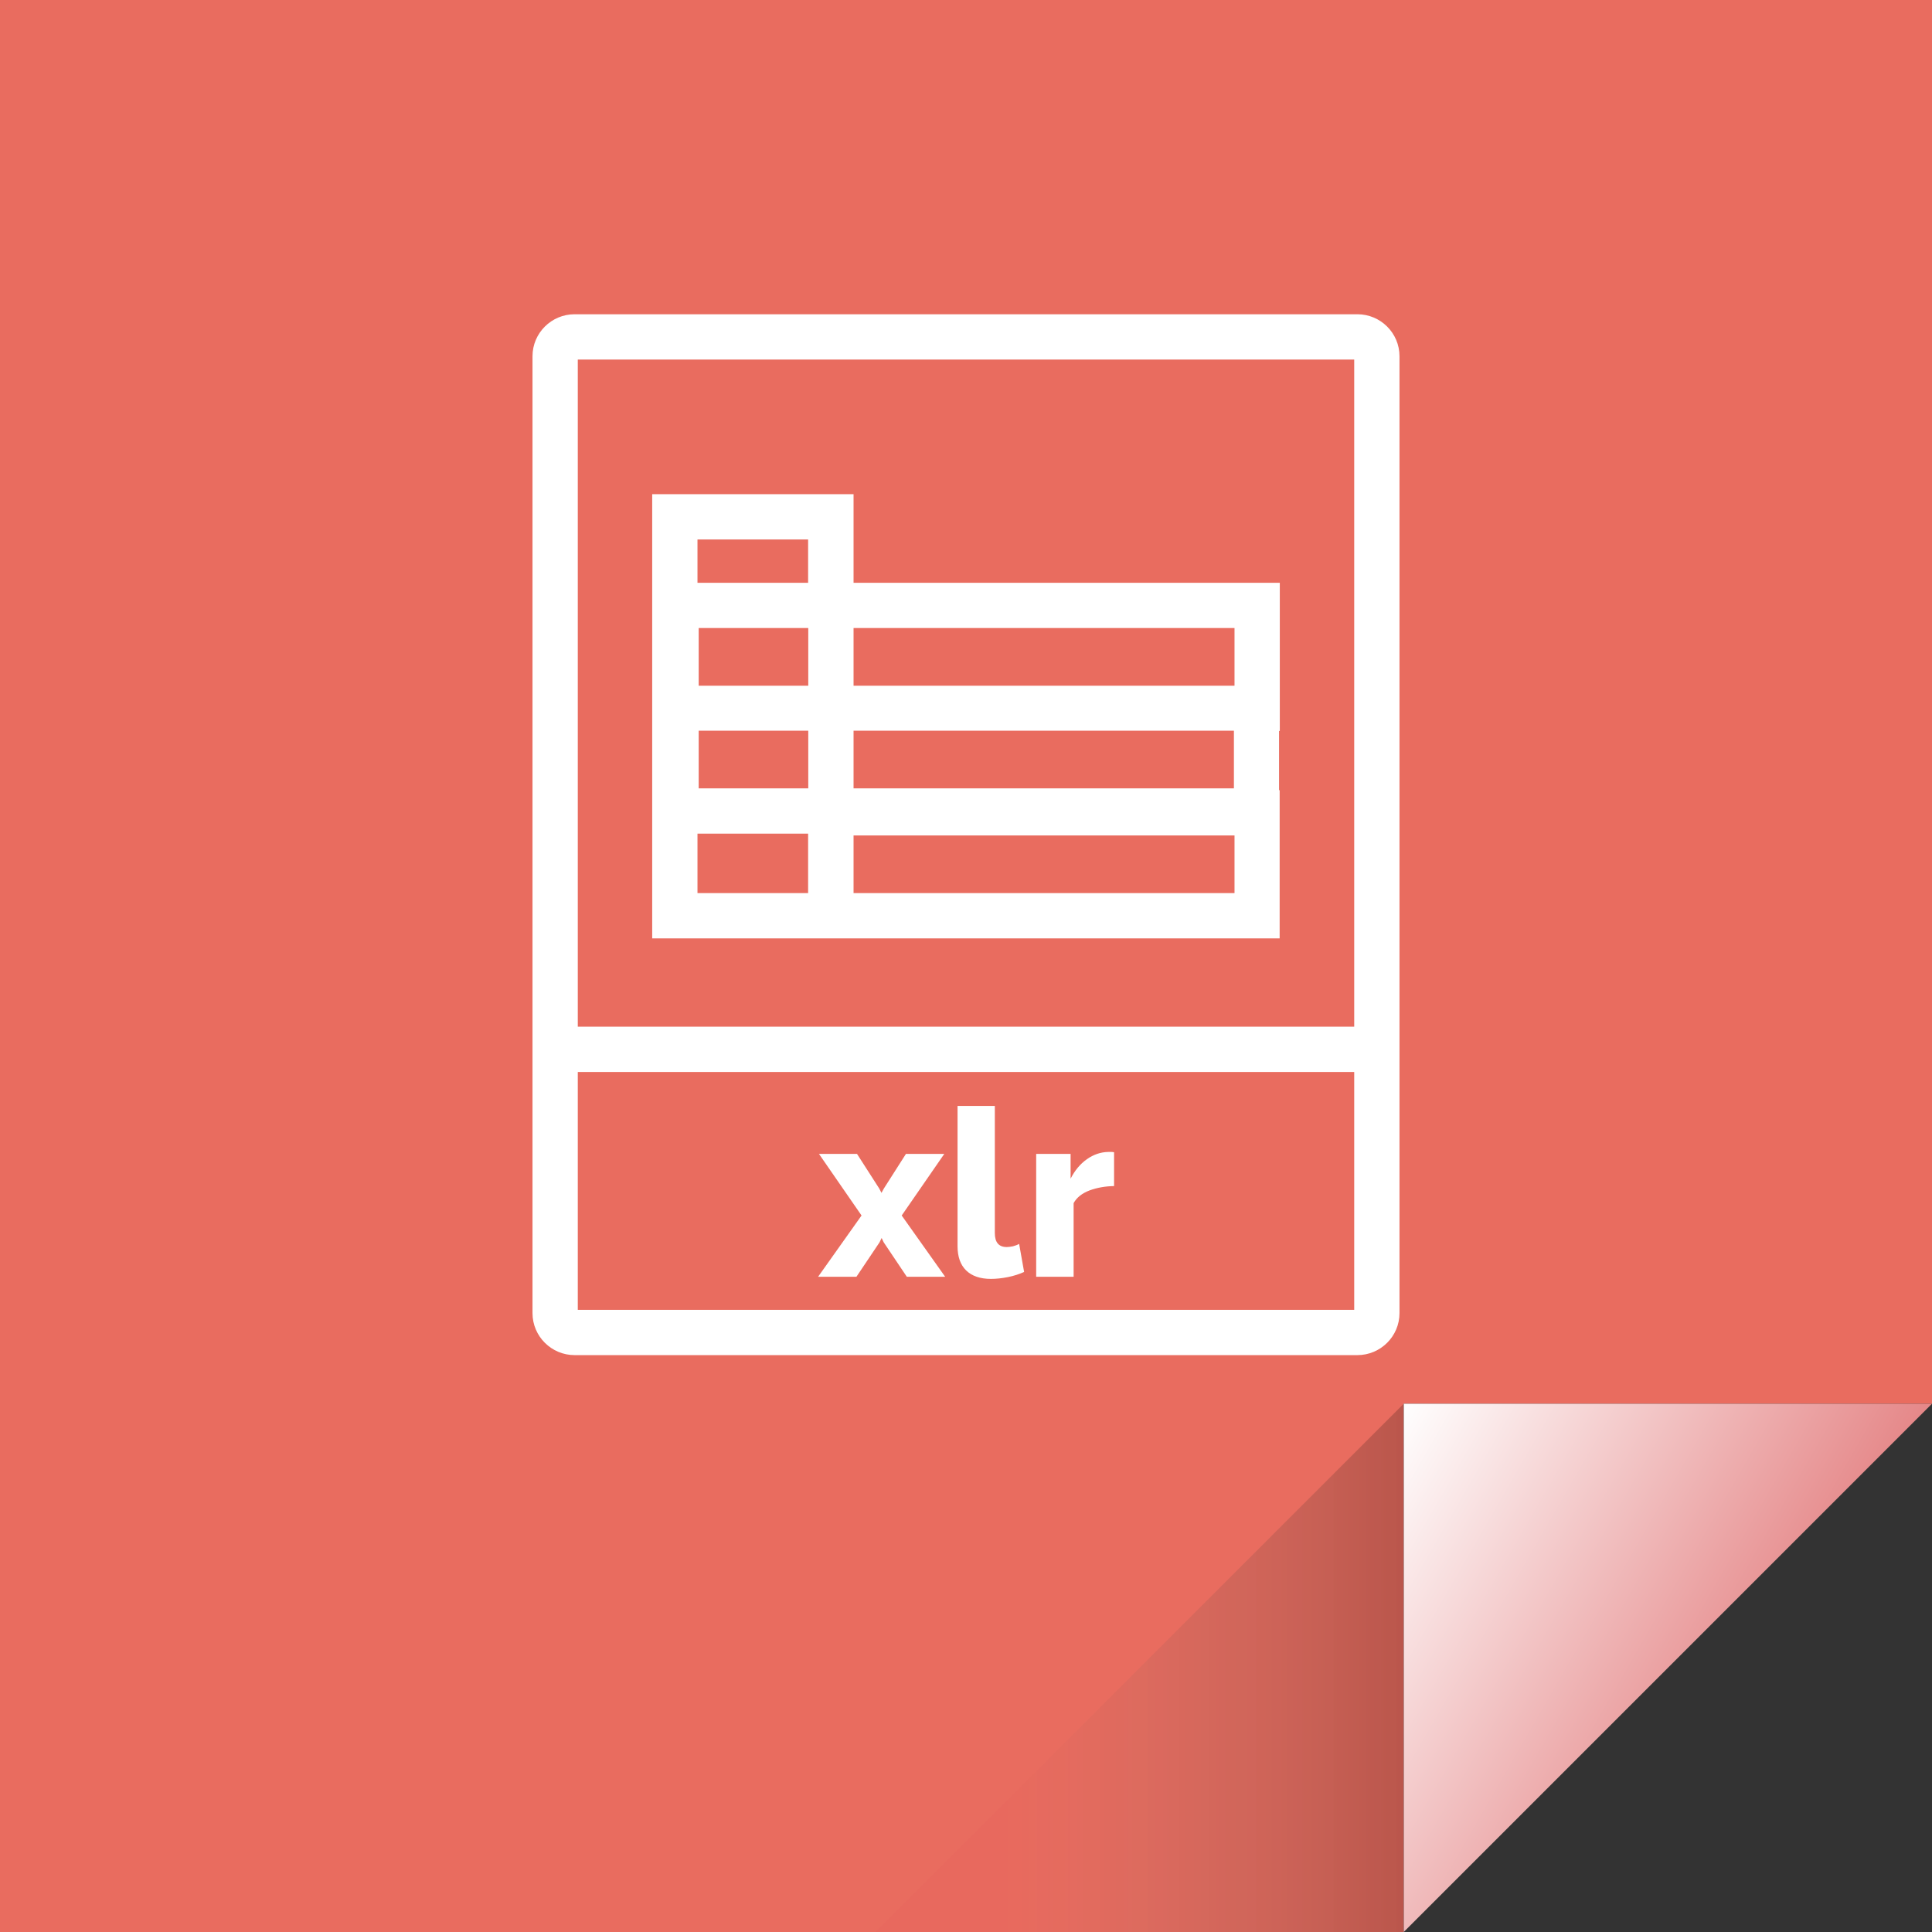 <svg xmlns="http://www.w3.org/2000/svg" id="Laag_1" x="0" y="0" version="1.1" viewBox="0 0 128 128" xml:space="preserve"><rect x="0" y="0" width="128" height="128" fill="#333333" stroke="none"/><style>.st3{fill:#fff}</style><linearGradient id="SVGID_1_" x1="138.865" x2="139.365" y1="64" y2="64" gradientUnits="userSpaceOnUse"><stop offset="0" stop-color="#e96c5f"/><stop offset="1" stop-color="#ea5456"/></linearGradient><path fill="url(#SVGID_1_)" d="M128 0v93H93v35H0V0z"/><linearGradient id="SVGID_2_" x1="116.047" x2="89.797" y1="113.703" y2="98.547" gradientUnits="userSpaceOnUse"><stop offset="0" stop-color="#e58788"/><stop offset="1" stop-color="#fff"/></linearGradient><path fill="url(#SVGID_2_)" d="M128 93l-35 35V93z"/><linearGradient id="SVGID_3_" x1="57.9" x2="93" y1="110.55" y2="110.55" gradientUnits="userSpaceOnUse"><stop offset=".249" stop-color="#ea5456" stop-opacity=".1"/><stop offset=".376" stop-color="#b9645c" stop-opacity=".117"/><stop offset=".5" stop-color="#8e5f58" stop-opacity=".133"/><stop offset=".618" stop-color="#68504b" stop-opacity=".149"/><stop offset=".73" stop-color="#483d39" stop-opacity=".164"/><stop offset=".834" stop-color="#2e2927" stop-opacity=".178"/><stop offset=".927" stop-color="#110f0e" stop-opacity=".19"/><stop offset="1" stop-opacity=".2"/></linearGradient><path fill="url(#SVGID_3_)" d="M93 93l-35.1 35.1L93 128z"/><path d="M89.93 20.82H38.07c-1.54 0-2.79 1.25-2.79 2.78V87c0 1.53 1.25 2.78 2.79 2.78h51.86c1.54 0 2.79-1.25 2.79-2.78V23.6c0-1.53-1.25-2.78-2.79-2.78zm-51.65 3h51.44v44.2H38.28v-44.2zm51.44 62.96H38.28V71.02h51.44v15.76z" class="st3"/><path d="M56.78 76.45l1.47 2.29.15.29.16-.29 1.46-2.29h2.54l-2.82 4.08 2.88 4.06h-2.54l-1.53-2.28-.14-.29-.14.29-1.53 2.28H54.2l2.88-4.06-2.82-4.08h2.52zM63.43 73.27h2.48v8.42c0 .62.26.93.79.93.12 0 .26-.02.41-.05.15-.04.29-.09.41-.16l.33 1.86c-.31.14-.67.26-1.07.34-.4.08-.78.12-1.13.12-.71 0-1.26-.19-1.64-.56-.38-.37-.57-.91-.57-1.61v-9.29zM73.81 78.58c-.6.01-1.14.11-1.63.29-.49.19-.84.46-1.05.84v4.88h-2.48v-8.14h2.28v1.64c.28-.55.64-.98 1.08-1.29.44-.31.91-.47 1.4-.48h.25c.05 0 .1.01.15.02v2.24zM84.79 48.43v-9.82H56.55v-5.87H43.21v29.43h41.57v-9.82h-.04v-3.92h.05zm-28.24-6.82h25.24v3.82H56.55v-3.82zm0 6.8h25.2v3.82h-25.2v-3.82zM46.21 35.74h7.33v2.87h-7.33v-2.87zm.08 9.69v-3.82h7.26v3.82h-7.26zm7.26 2.98v3.82h-7.26v-3.82h7.26zm-7.34 10.76v-3.94h7.33v3.94h-7.33zm35.58 0H56.55v-3.82h25.24v3.82z" class="st3"/></svg>